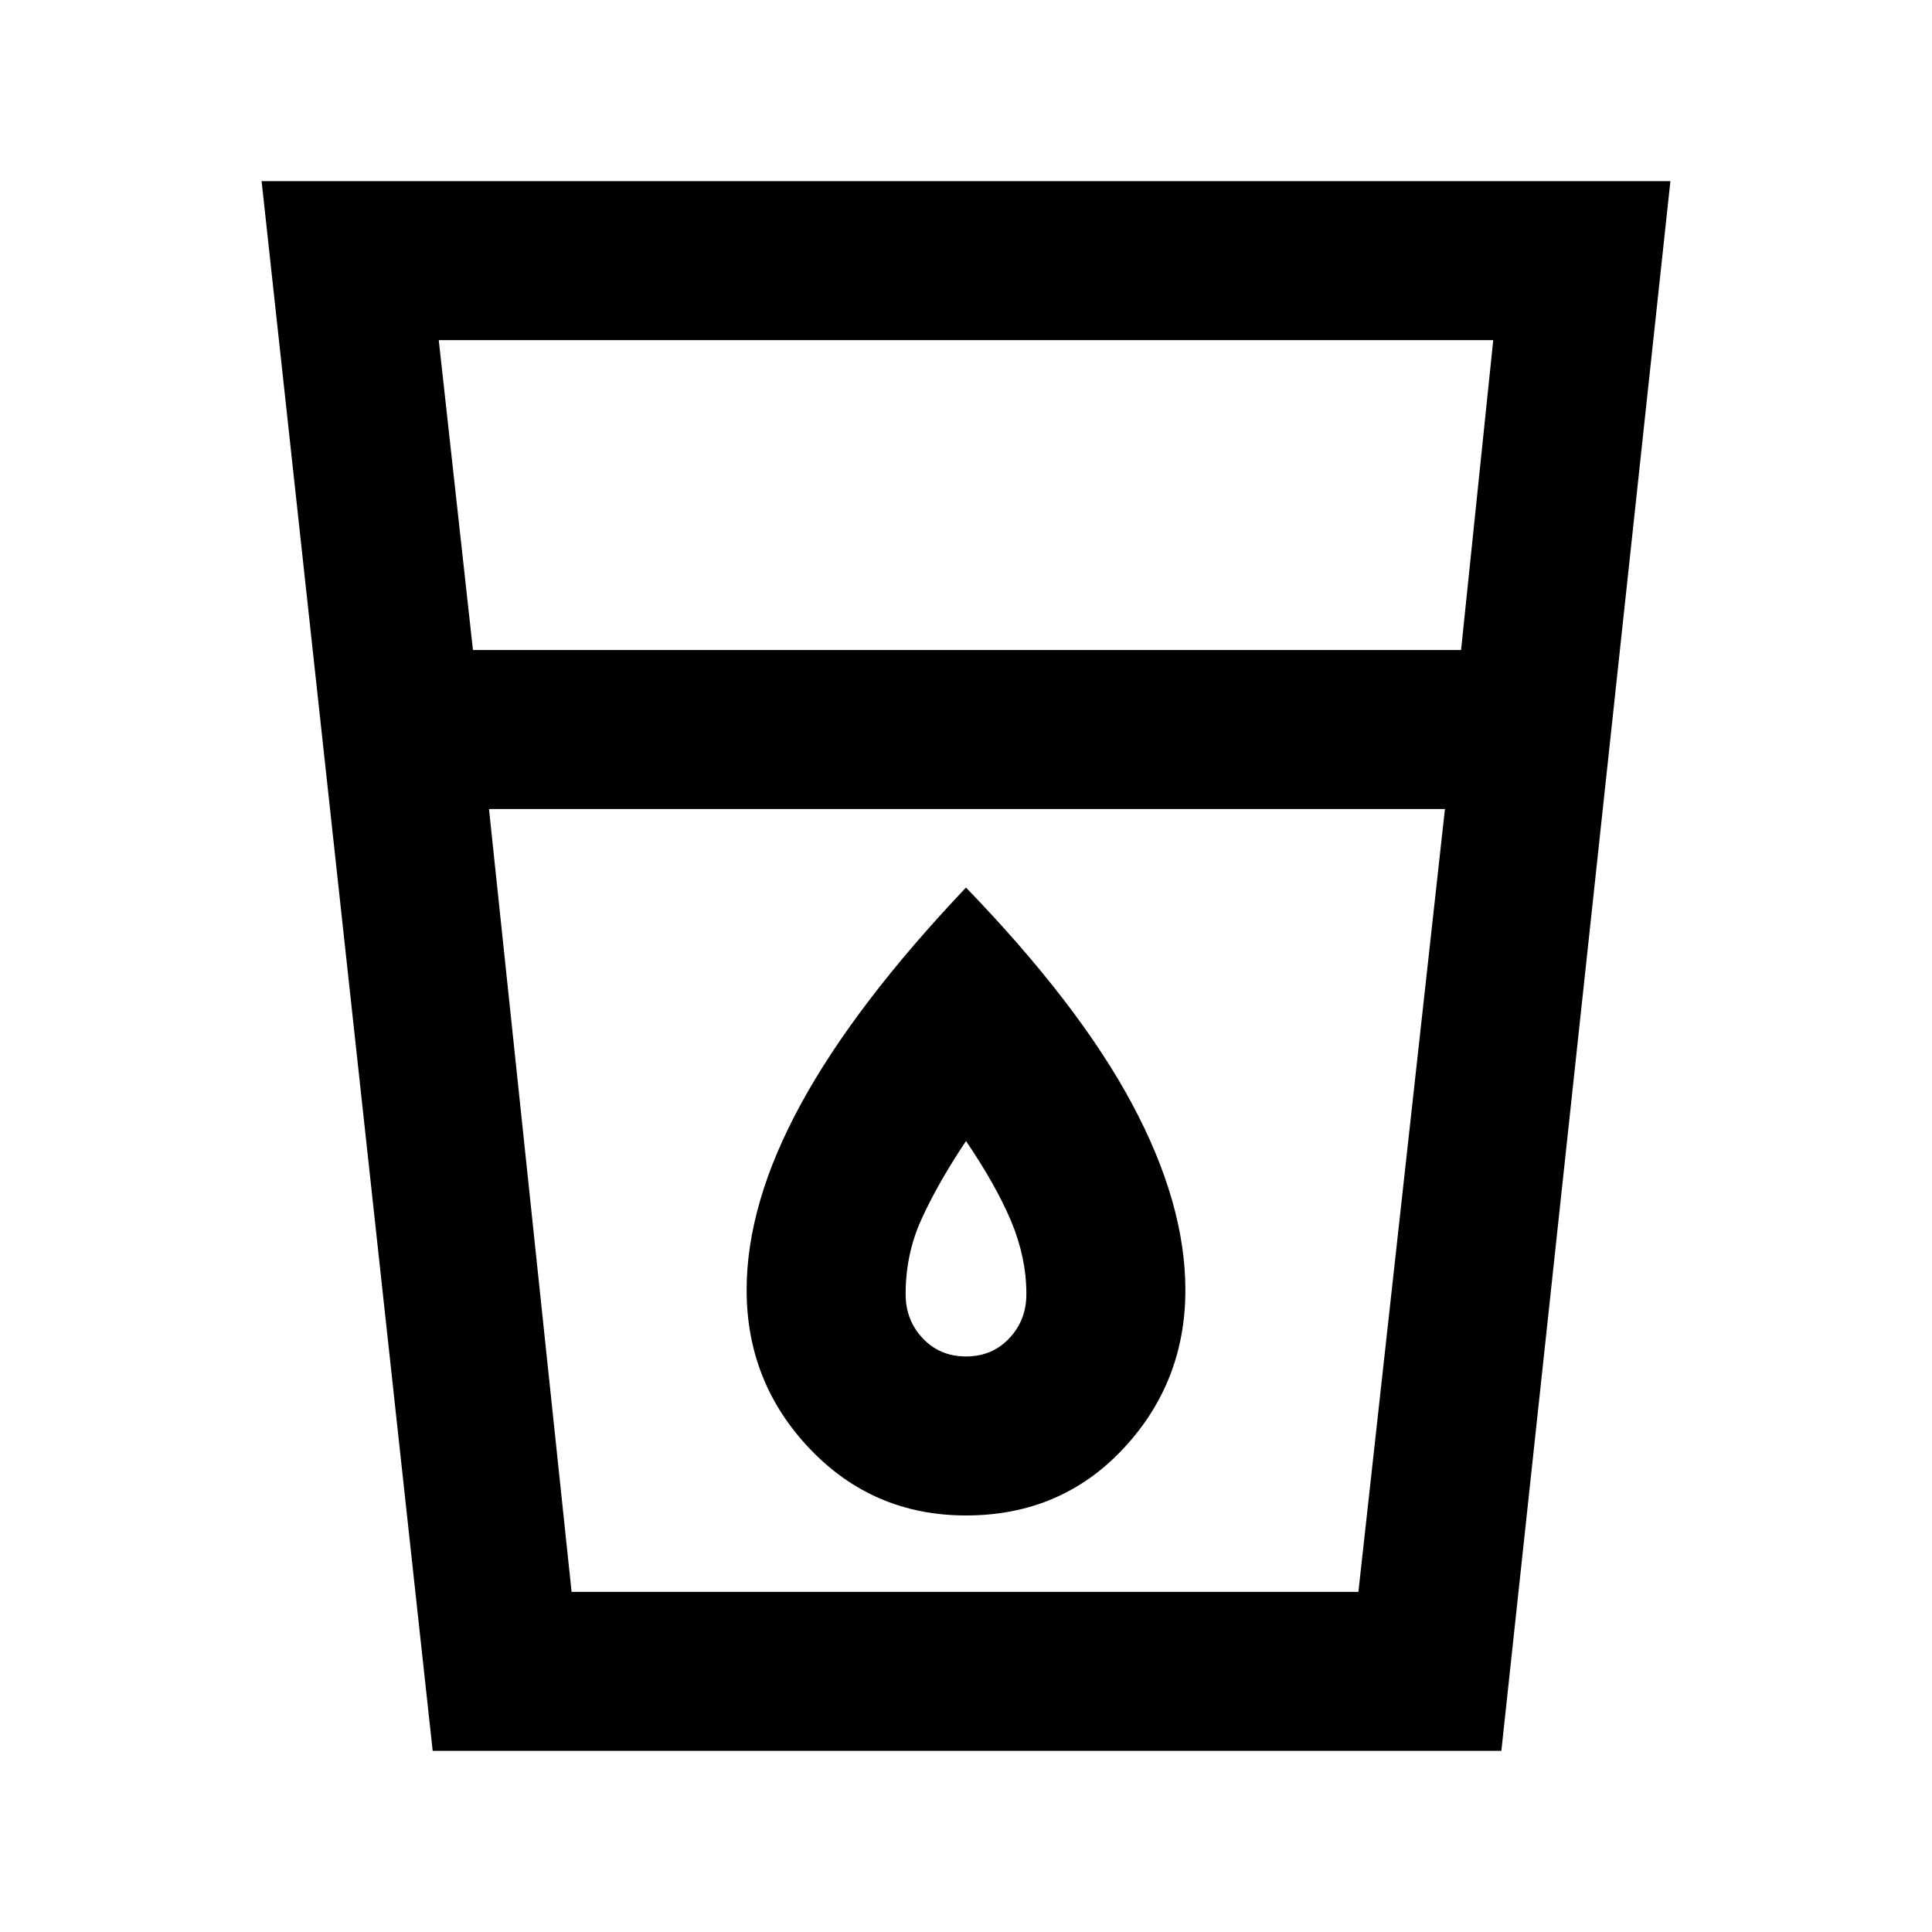 <svg xmlns="http://www.w3.org/2000/svg" height="20" width="20"><path d="M4.479 18.125 2.708 1.875h14.584l-1.75 16.25Zm1.438-1.646h8.145l.896-8.104H5.062Zm-1.021-9.75h10.229l.333-3.208H4.542ZM10 15.688q.979 0 1.625-.688t.646-1.646q0-.896-.552-1.927-.552-1.031-1.719-2.239-1.146 1.208-1.708 2.239-.563 1.031-.563 1.927 0 .958.656 1.646.657.688 1.615.688Zm0-1.646q-.271 0-.448-.188-.177-.187-.177-.458 0-.417.167-.781.166-.365.458-.803.312.459.469.834.156.375.156.75 0 .271-.177.458-.177.188-.448.188ZM5.062 8.375h9.896Z"/></svg>